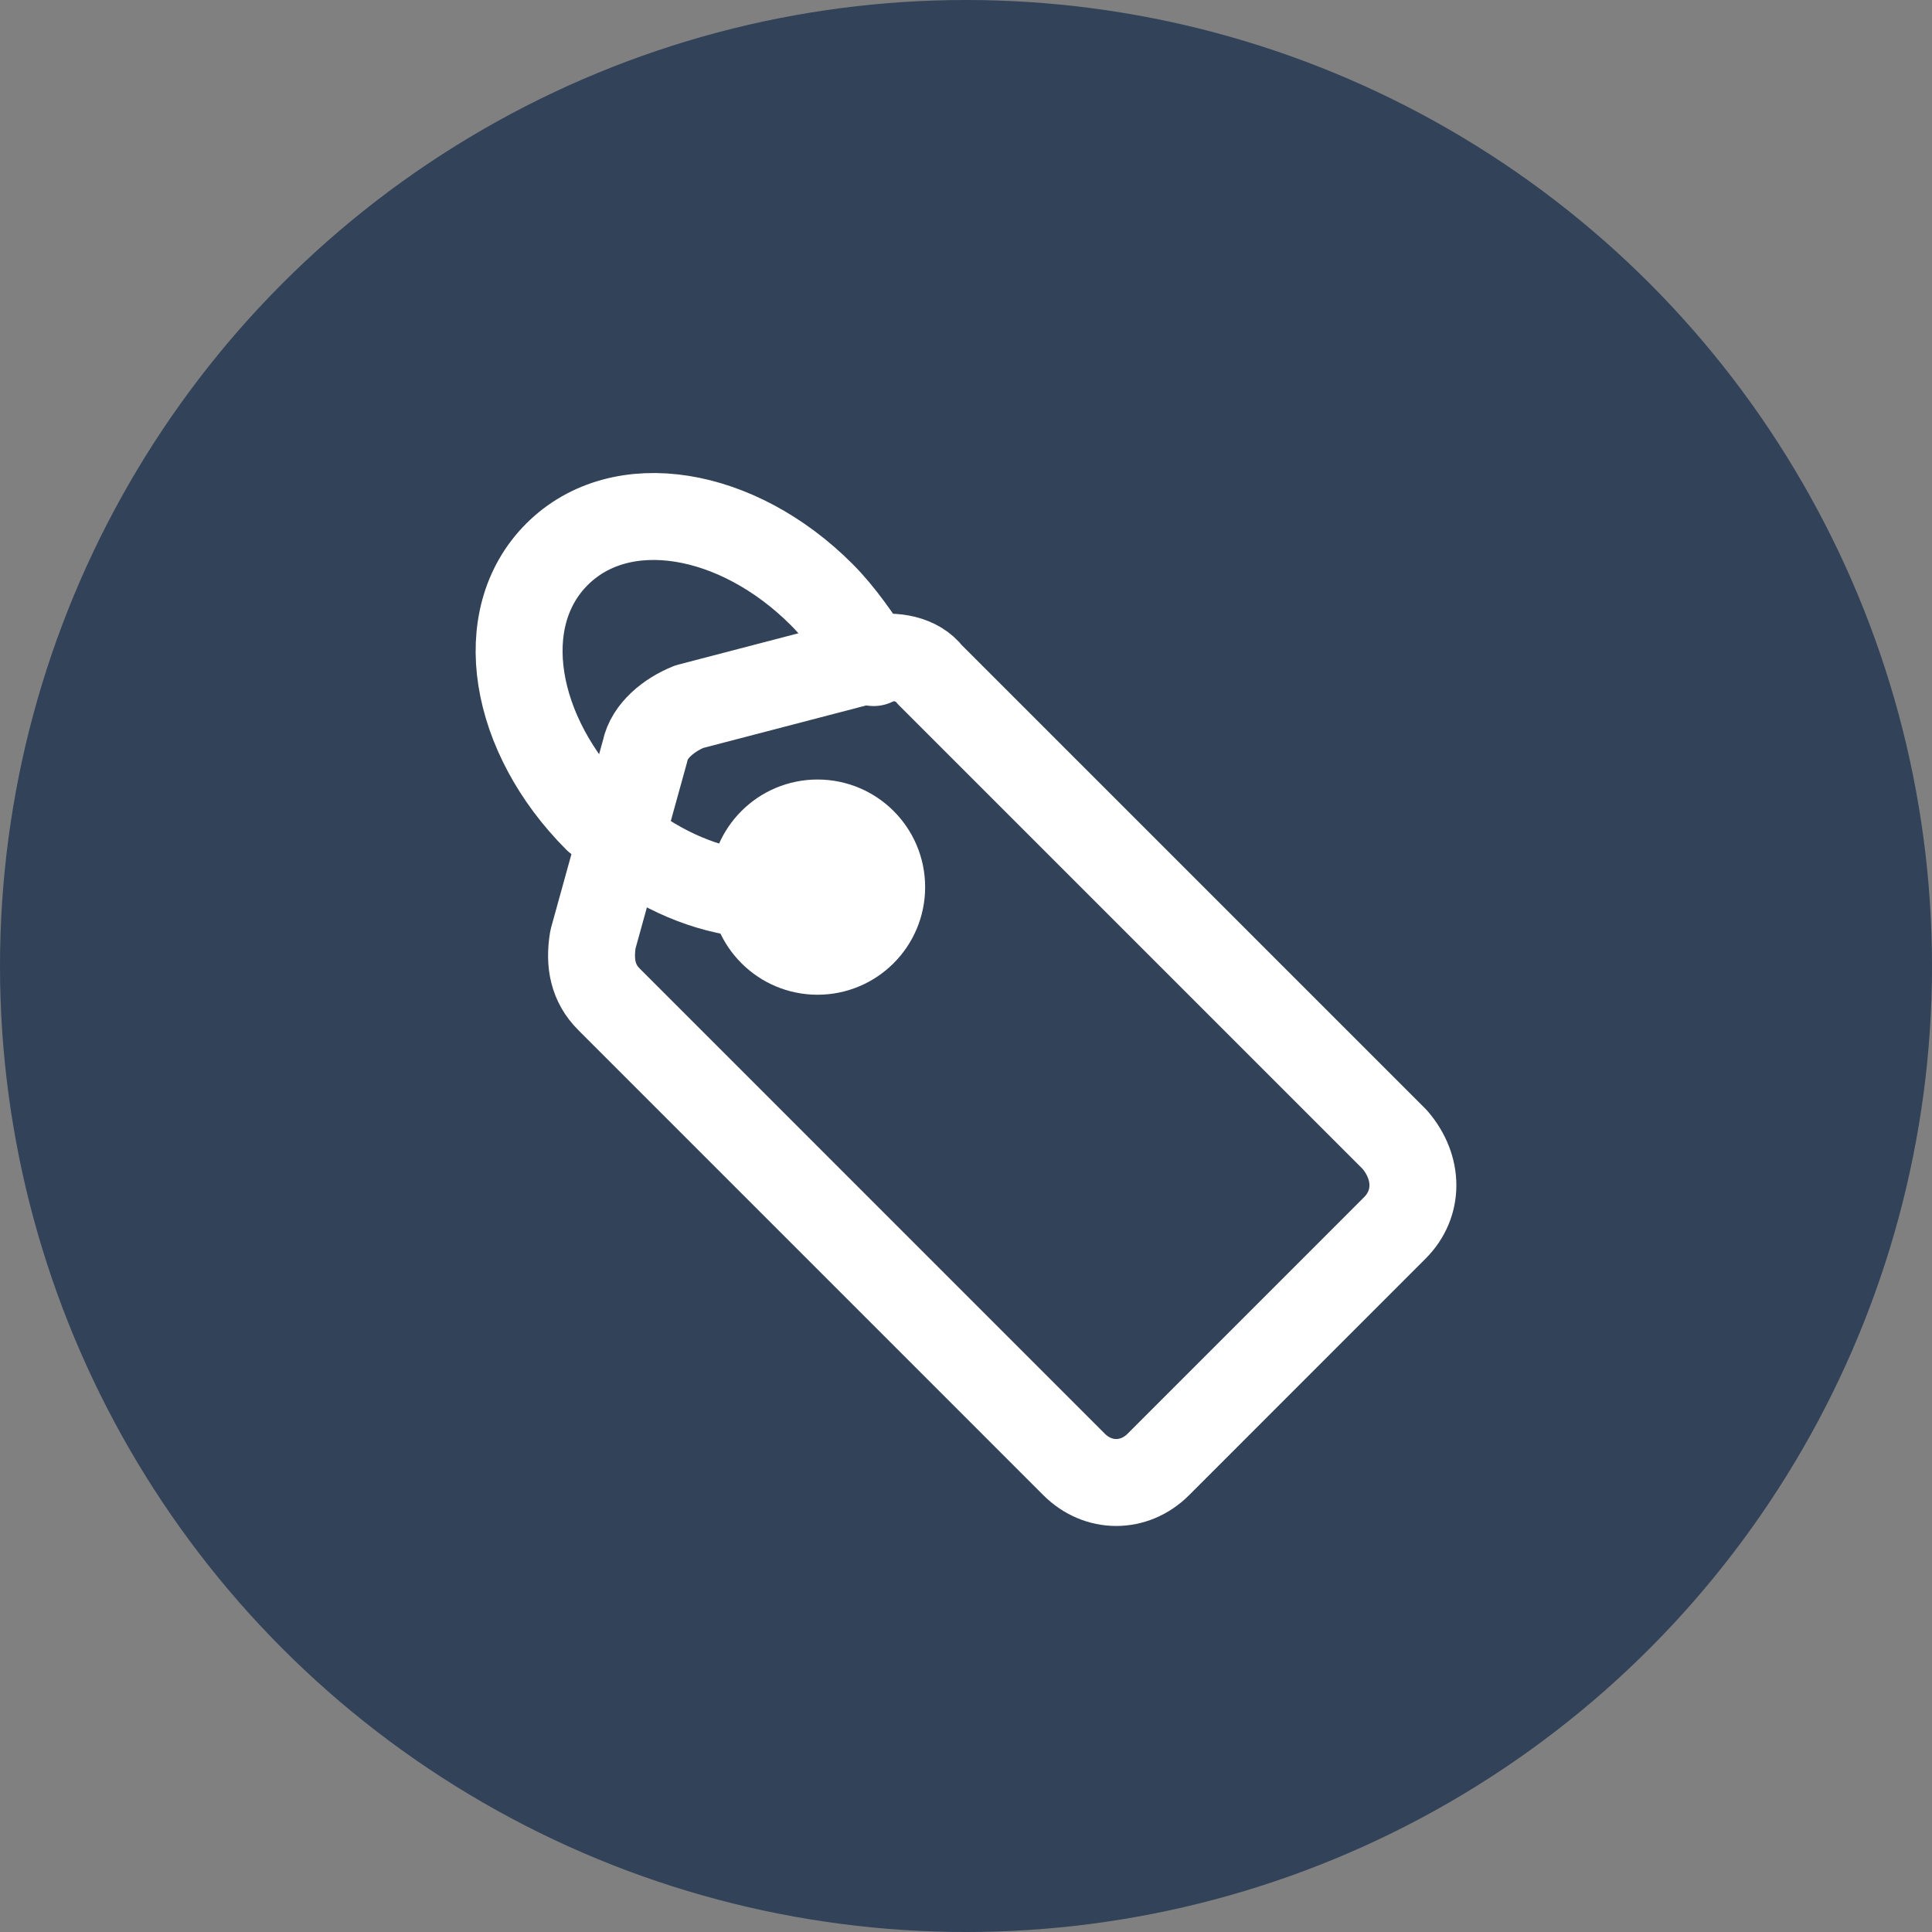 <svg width="40" height="40" viewBox="0 0 40 40" fill="none" xmlns="http://www.w3.org/2000/svg">
<rect x="0" y="0" width="40" height="40" fill="#808080" stroke="none"/>
<circle cx="20" cy="20" r="20" fill="#314259"/>
<path d="M28.879 25.422L23.982 30.32C23.484 30.818 22.736 30.818 22.238 30.32L12.61 20.691C12.277 20.359 12.194 19.944 12.277 19.446L13.357 15.544C13.44 15.129 13.855 14.797 14.27 14.631L18.088 13.635C18.503 13.552 19.001 13.635 19.25 13.967L28.879 23.596C29.377 24.177 29.377 24.924 28.879 25.422Z" stroke="white" stroke-width="1.8" stroke-miterlimit="10" stroke-linecap="round" stroke-linejoin="round"/>
<path d="M16.926 19.695C17.66 19.695 18.254 19.1 18.254 18.367C18.254 17.633 17.66 17.039 16.926 17.039C16.193 17.039 15.598 17.633 15.598 18.367C15.598 19.1 16.193 19.695 16.926 19.695Z" stroke="white" stroke-width="1.8" stroke-miterlimit="10" stroke-linecap="round" stroke-linejoin="round"/>
<path d="M17.839 17.786C16.677 18.948 14.519 18.699 12.859 17.371C12.693 17.205 12.527 17.039 12.361 16.956C10.618 15.212 10.203 12.805 11.531 11.477C12.859 10.149 15.266 10.564 17.009 12.307C17.424 12.722 17.756 13.22 18.088 13.718" stroke="white" stroke-width="1.8" stroke-miterlimit="10" stroke-linecap="round" stroke-linejoin="round"/>
</svg>
